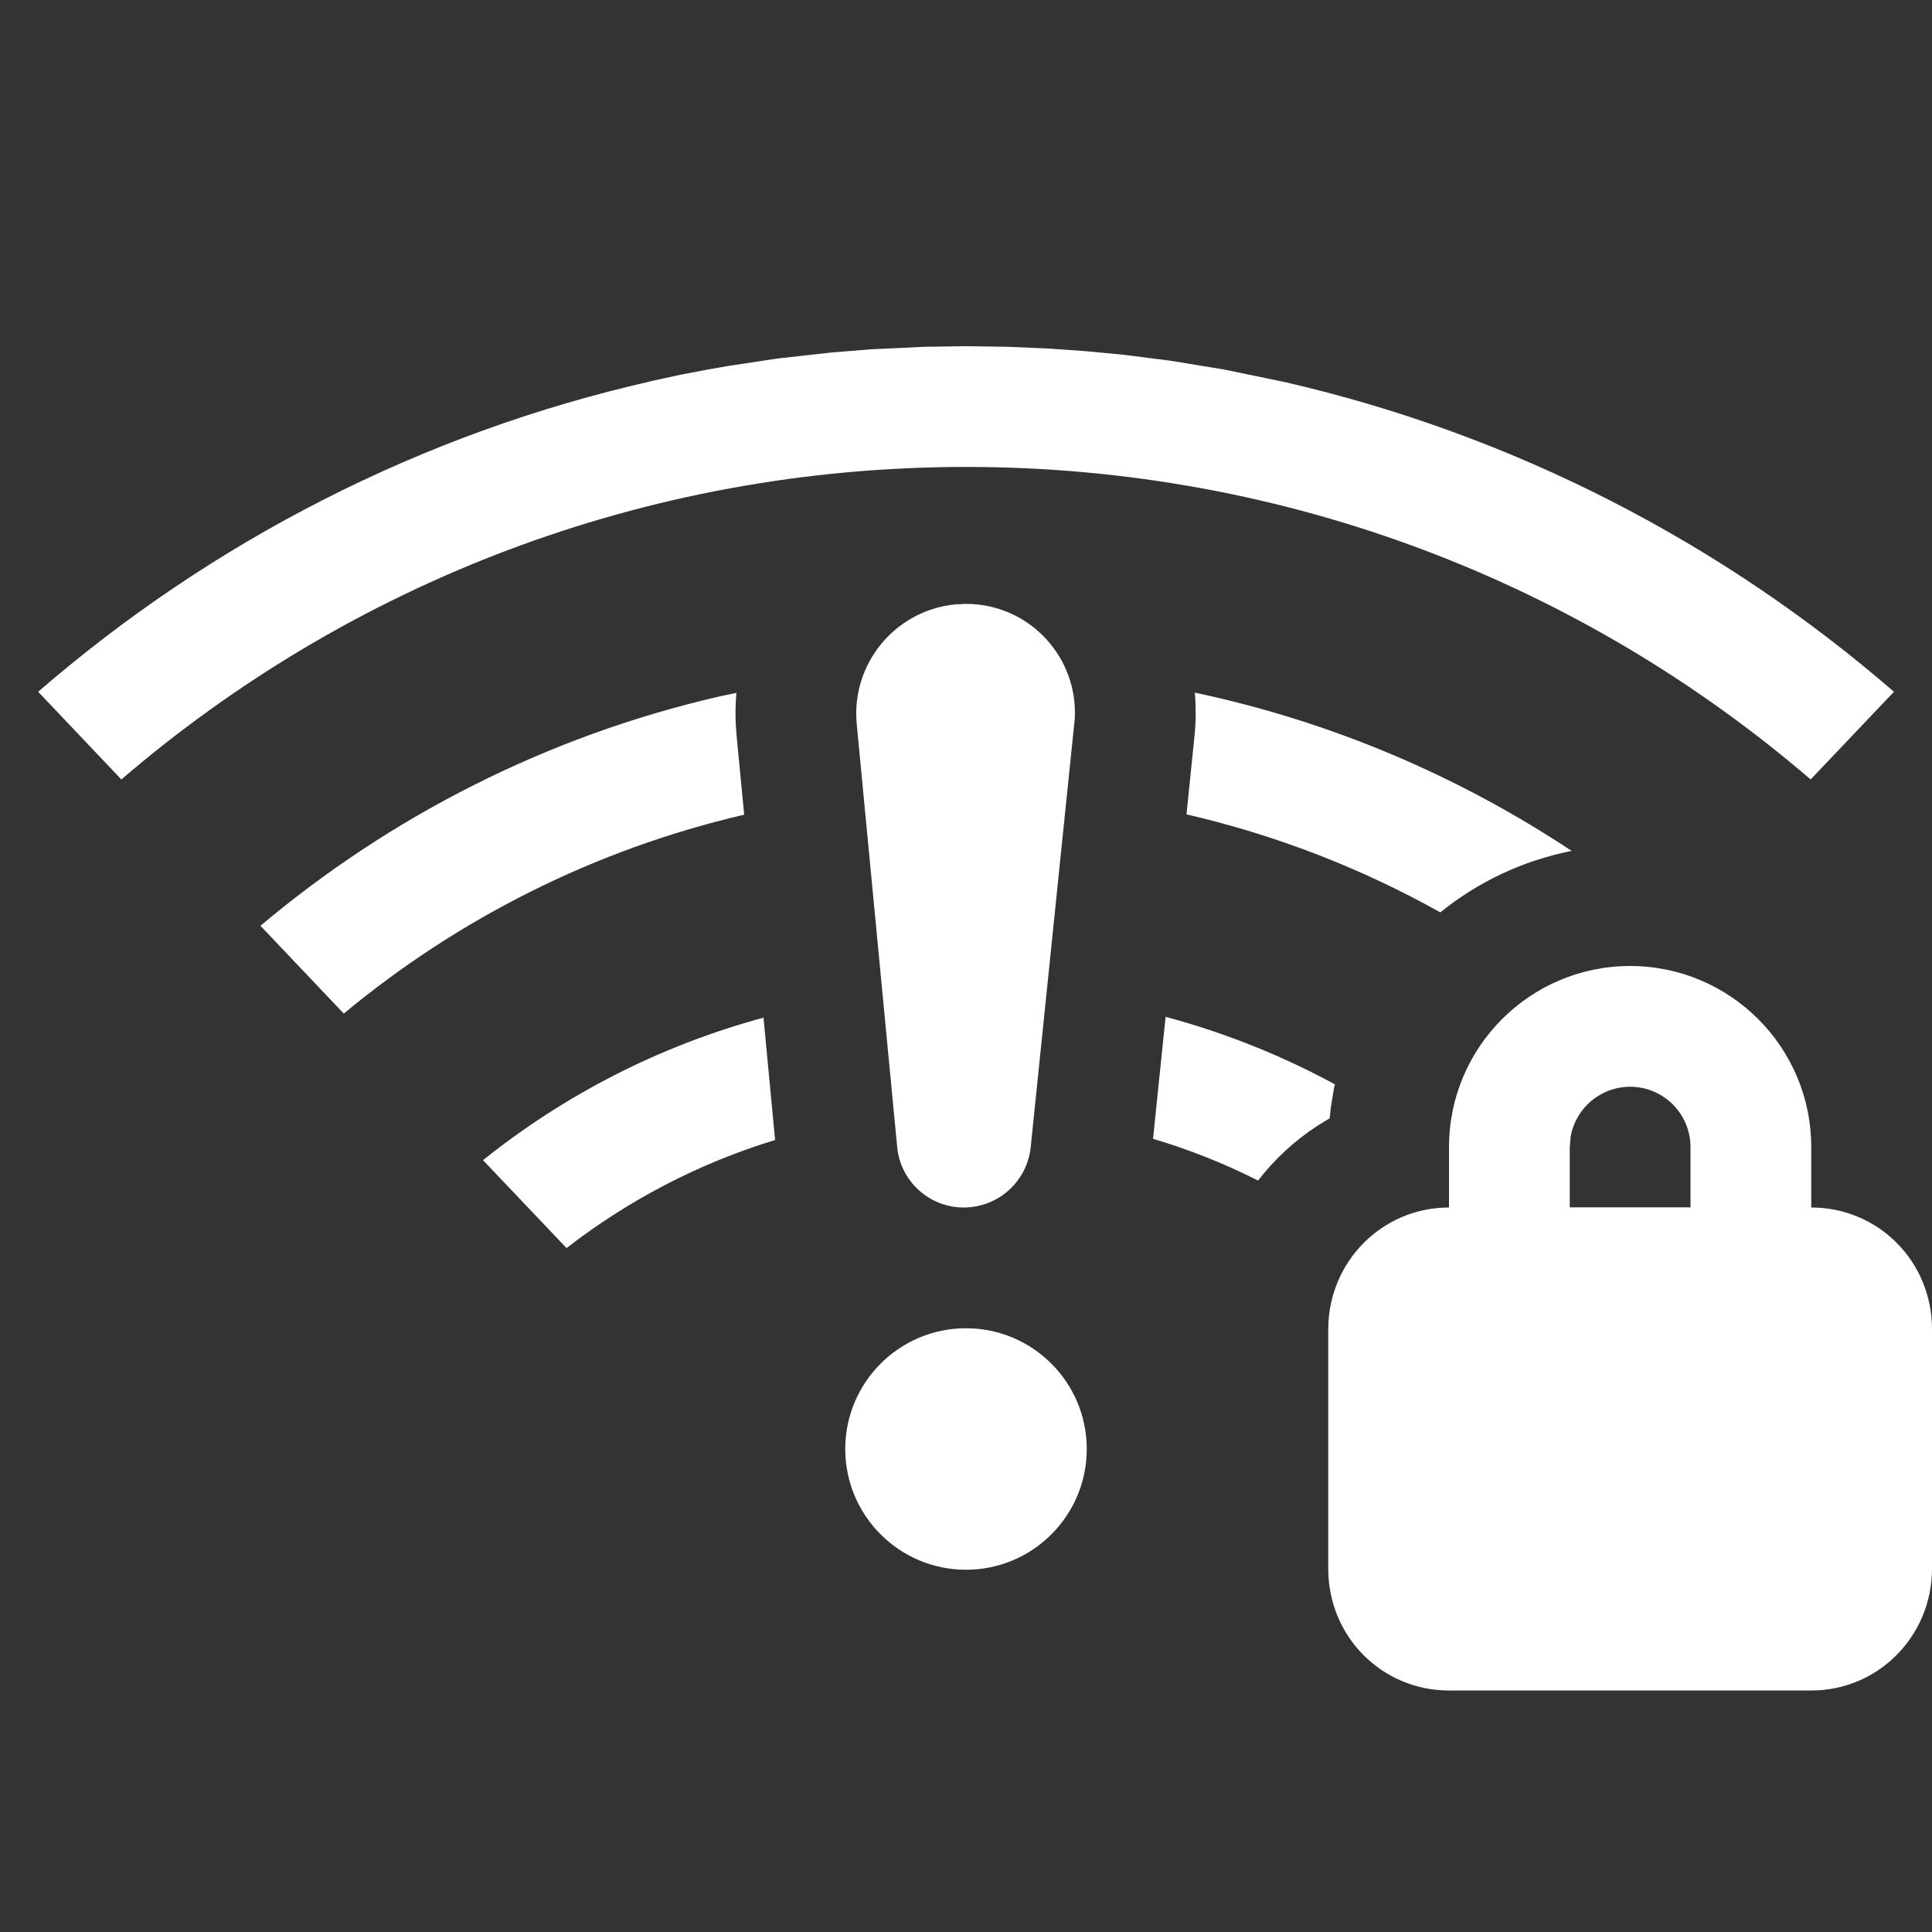 <?xml version="1.0" encoding="UTF-8"?>
<svg width="16px" height="16px" viewBox="0 0 16 16" version="1.1" xmlns="http://www.w3.org/2000/svg" xmlns:xlink="http://www.w3.org/1999/xlink">
    <rect x="0" y="0" width="16" height="16" fill="#333333" stroke="none"/>
    <title>network-wireless-offline-secure-symbolic</title>
    <g id="network-wireless-offline-secure-symbolic" stroke="none" stroke-width="1" fill="none" fill-rule="evenodd">
        <path d="M8,11 C8.552,11 9,11.448 9,12 C9,12.552 8.552,13 8,13 C7.448,13 7,12.552 7,12 C7,11.448 7.448,11 8,11 Z M6.323,8.428 L6.419,9.441 C5.786,9.634 5.203,9.94 4.692,10.336 L4,9.608 C4.676,9.067 5.463,8.66 6.323,8.428 Z M8,5.001 C8.499,5.001 8.902,5.405 8.902,5.903 L8.901,5.949 L8.536,9.499 C8.507,9.784 8.267,10 7.981,10 C7.696,10 7.457,9.783 7.43,9.499 L7.095,5.996 C7.048,5.496 7.414,5.053 7.914,5.005 L8,5.001 Z M9.653,8.421 C10.146,8.553 10.616,8.742 11.055,8.98 L11.048,9.008 L11.021,9.174 L11.012,9.261 L10.909,9.324 C10.721,9.447 10.555,9.6 10.419,9.777 C10.143,9.637 9.851,9.521 9.549,9.431 L9.653,8.421 Z M6.099,5.738 C6.088,5.853 6.089,5.972 6.1,6.091 L6.163,6.747 C4.924,7.035 3.794,7.608 2.847,8.394 L2.157,7.667 C3.237,6.758 4.533,6.096 5.956,5.768 L6.099,5.738 Z M9.895,5.736 C11.028,5.976 12.082,6.428 13.016,7.047 C12.609,7.127 12.238,7.305 11.928,7.556 C11.278,7.192 10.572,6.917 9.826,6.744 L9.892,6.098 C9.899,6.033 9.902,5.968 9.902,5.903 C9.902,5.847 9.9,5.791 9.895,5.736 Z M8,2.867 L8.345,2.872 L8.693,2.887 L8.989,2.908 L9.305,2.938 L9.691,2.987 L10.142,3.061 L10.639,3.164 C12.538,3.6 14.261,4.496 15.685,5.729 L14.995,6.455 C13.115,4.841 10.671,3.867 8,3.867 C5.329,3.867 2.885,4.841 1.005,6.455 L0.316,5.729 C1.75,4.487 3.487,3.587 5.402,3.155 L5.361,3.163 L5.642,3.102 L5.88,3.057 L6.023,3.032 L6.439,2.969 L6.888,2.919 L7.21,2.893 L7.656,2.872 L8,2.867 Z" id="形状" fill="#FFFFFF" fill-rule="nonzero"></path>
        <path d="M13.5,8 C14.328,8 15,8.672 15,9.5 L15,10 C15.552,10 16,10.443 16,11.009 L16,12.991 C16,13.548 15.556,14 15,14 L12,14 C11.448,14 11,13.557 11,12.991 L11,11.009 C11,10.452 11.444,10 12,10 L12,9.5 C12,8.672 12.672,8 13.5,8 Z M13.5,9 C13.255,9 13.05,9.177 13.008,9.41 L13,9.5 L13,9.999 L14,9.999 L14,9.5 C14,9.224 13.776,9 13.5,9 Z" id="形状" fill="#FFFFFF" fill-rule="nonzero"></path>
    </g>
</svg>